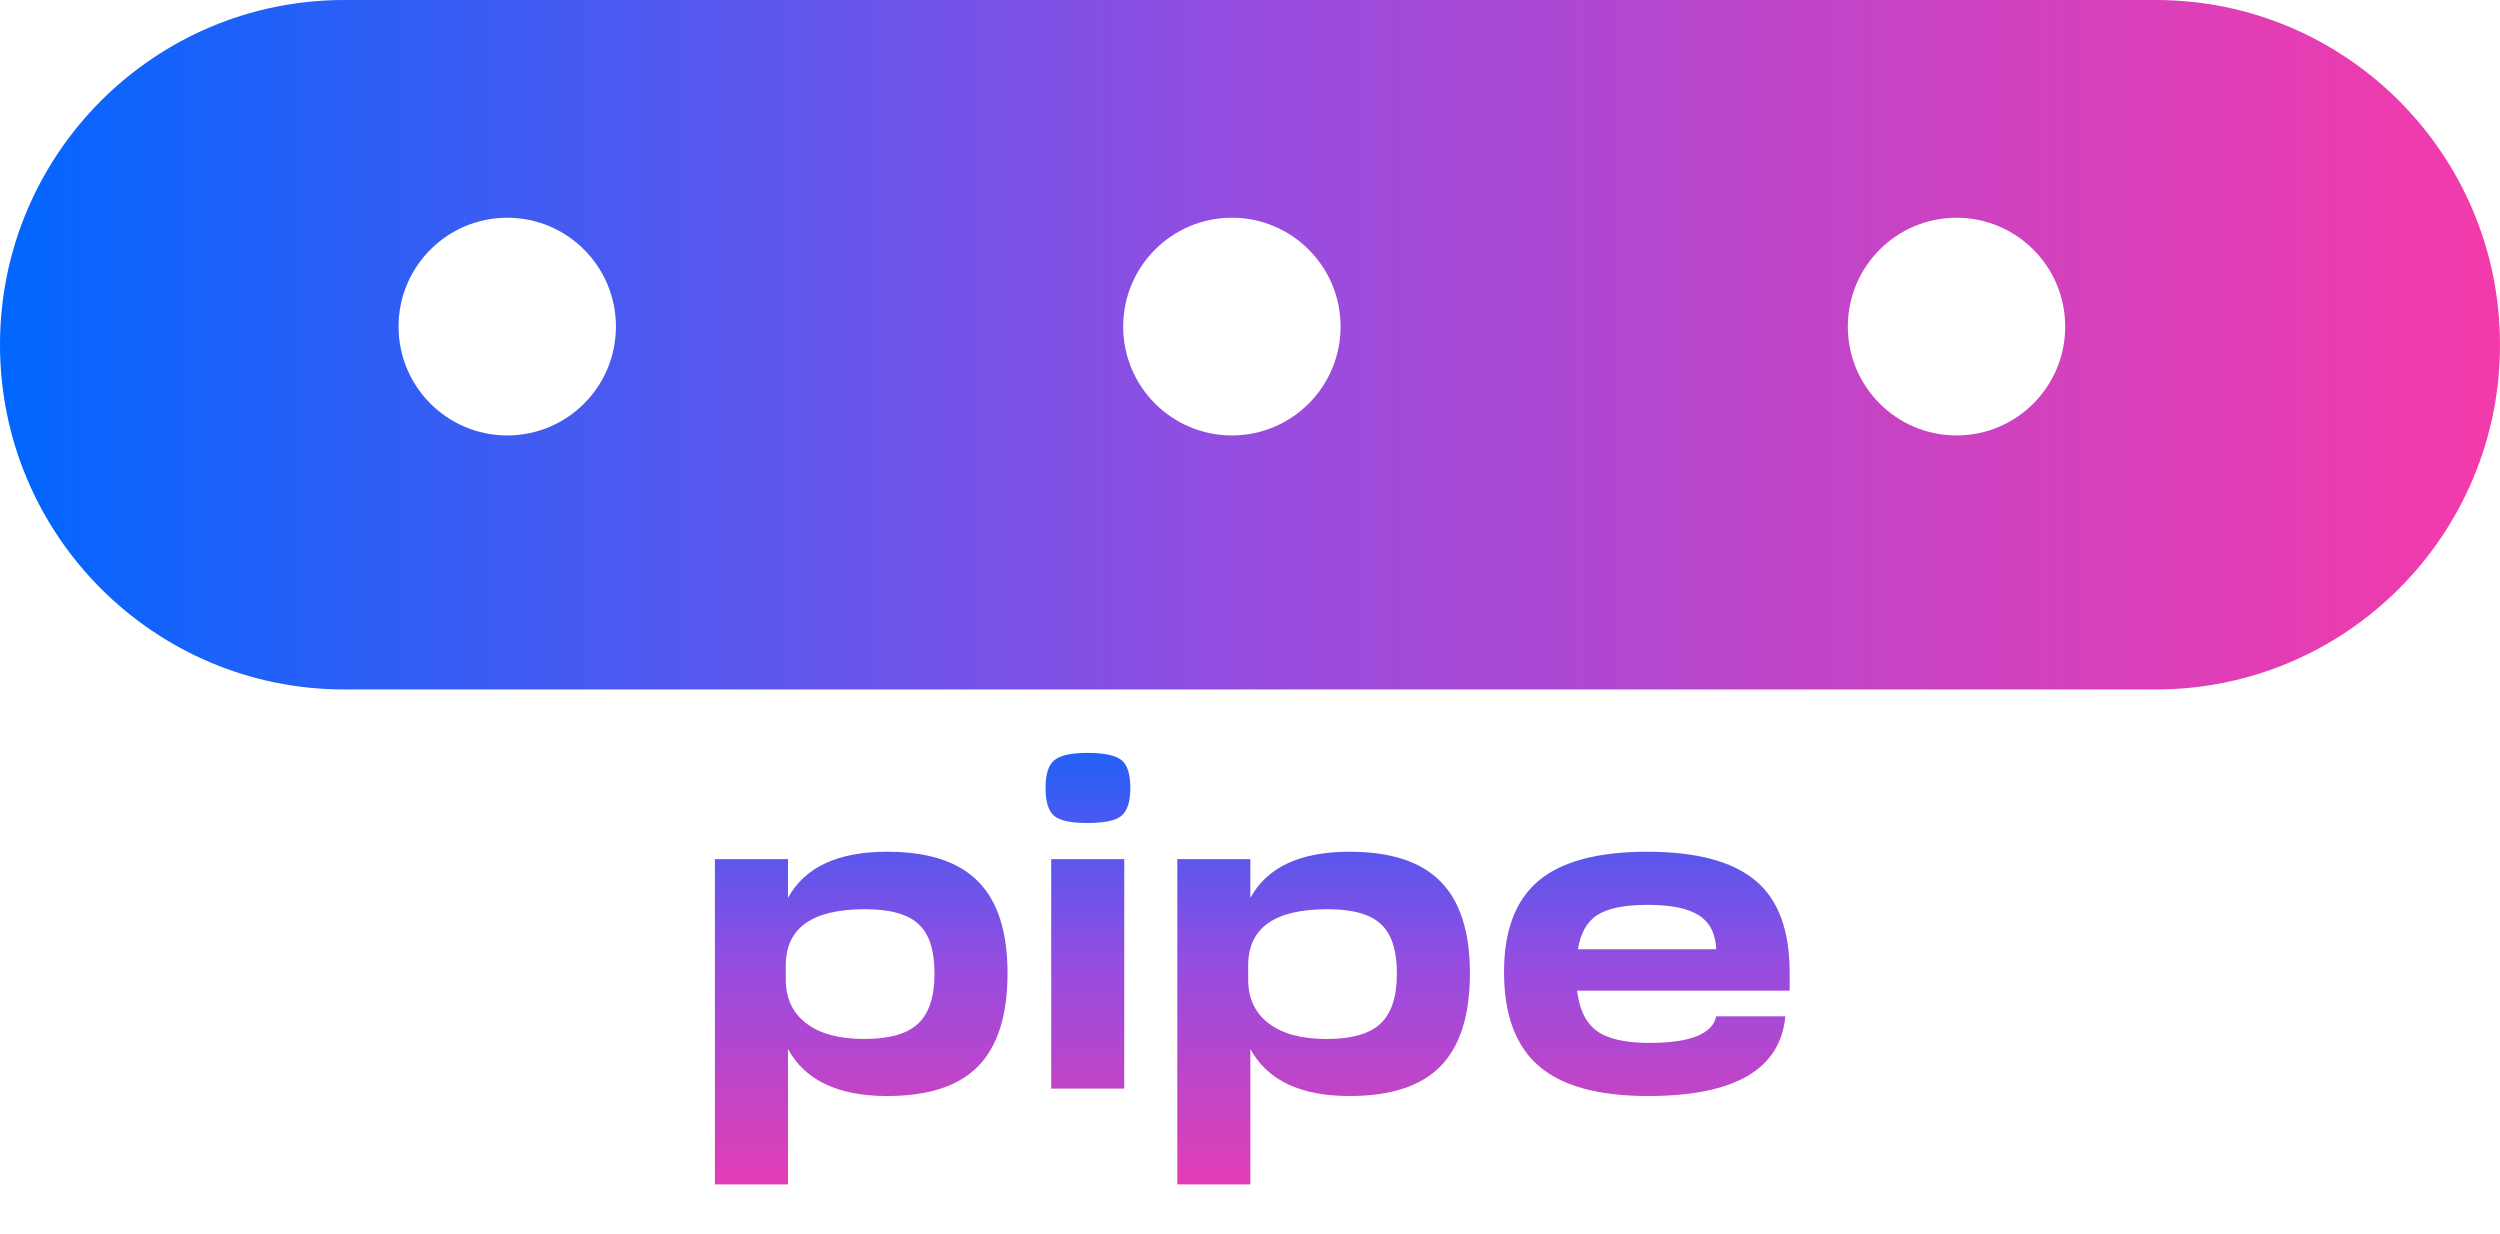 <svg width="154" height="76" viewBox="0 0 154 76" fill="none" xmlns="http://www.w3.org/2000/svg">
<path fill-rule="evenodd" clip-rule="evenodd" d="M21.203 0C9.493 0 0 9.507 0 21.235C0 32.963 9.493 42.471 21.203 42.471H132.797C144.507 42.471 154 32.963 154 21.235C154 9.507 144.507 0 132.797 0H21.203ZM31.246 26.823C34.944 26.823 37.942 23.821 37.942 20.118C37.942 16.414 34.944 13.412 31.246 13.412C27.548 13.412 24.551 16.414 24.551 20.118C24.551 23.821 27.548 26.823 31.246 26.823ZM82.58 20.118C82.58 23.821 79.582 26.823 75.884 26.823C72.186 26.823 69.188 23.821 69.188 20.118C69.188 16.414 72.186 13.412 75.884 13.412C79.582 13.412 82.58 16.414 82.58 20.118ZM120.522 26.823C124.22 26.823 127.217 23.821 127.217 20.118C127.217 16.414 124.22 13.412 120.522 13.412C116.824 13.412 113.826 16.414 113.826 20.118C113.826 23.821 116.824 26.823 120.522 26.823Z" fill="url(#paint0_linear)"/>
<path d="M54.645 52.467C57.181 52.467 59.047 53.075 60.243 54.291C61.457 55.507 62.064 57.394 62.064 59.951C62.064 62.544 61.457 64.457 60.243 65.691C59.047 66.907 57.181 67.515 54.645 67.515C51.628 67.515 49.593 66.549 48.539 64.618V72.96H44.039V52.923H48.539V55.31C49.575 53.415 51.61 52.467 54.645 52.467ZM53.226 64.001C54.779 64.001 55.886 63.688 56.547 63.062C57.225 62.436 57.565 61.408 57.565 59.977C57.565 58.529 57.234 57.51 56.574 56.92C55.931 56.312 54.833 56.008 53.279 56.008C50.03 56.008 48.405 57.161 48.405 59.468V60.353C48.405 61.498 48.825 62.392 49.664 63.035C50.503 63.679 51.69 64.001 53.226 64.001ZM66.977 50.697C65.977 50.697 65.299 50.553 64.942 50.267C64.585 49.963 64.406 49.391 64.406 48.551C64.406 47.692 64.585 47.12 64.942 46.834C65.299 46.53 65.977 46.378 66.977 46.378C68.031 46.378 68.736 46.53 69.093 46.834C69.45 47.12 69.629 47.692 69.629 48.551C69.629 49.391 69.441 49.963 69.066 50.267C68.709 50.553 68.013 50.697 66.977 50.697ZM69.254 67.059H64.754V52.923H69.254V67.059ZM83.128 52.467C85.663 52.467 87.529 53.075 88.726 54.291C89.94 55.507 90.547 57.394 90.547 59.951C90.547 62.544 89.94 64.457 88.726 65.691C87.529 66.907 85.663 67.515 83.128 67.515C80.111 67.515 78.075 66.549 77.022 64.618V72.96H72.522V52.923H77.022V55.31C78.057 53.415 80.093 52.467 83.128 52.467ZM81.709 64.001C83.262 64.001 84.369 63.688 85.03 63.062C85.708 62.436 86.047 61.408 86.047 59.977C86.047 58.529 85.717 57.51 85.056 56.92C84.414 56.312 83.316 56.008 81.762 56.008C78.513 56.008 76.888 57.161 76.888 59.468V60.353C76.888 61.498 77.307 62.392 78.147 63.035C78.986 63.679 80.173 64.001 81.709 64.001ZM110.244 59.924V61.024H97.147C97.29 62.204 97.701 63.035 98.379 63.518C99.058 64.001 100.129 64.242 101.593 64.242C104.111 64.242 105.486 63.697 105.718 62.606H109.976C109.673 65.879 106.851 67.515 101.513 67.515C98.46 67.515 96.219 66.898 94.79 65.664C93.362 64.43 92.648 62.499 92.648 59.87C92.648 57.331 93.353 55.462 94.764 54.264C96.192 53.066 98.424 52.467 101.459 52.467C104.495 52.467 106.718 53.057 108.128 54.237C109.539 55.4 110.244 57.295 110.244 59.924ZM101.486 55.739C100.093 55.739 99.067 55.945 98.406 56.356C97.763 56.768 97.362 57.474 97.201 58.475H105.718C105.682 57.51 105.325 56.812 104.646 56.383C103.986 55.954 102.932 55.739 101.486 55.739Z" fill="url(#paint1_linear)"/>
<defs>
<linearGradient id="paint0_linear" x1="-1.11084e-06" y1="20.118" x2="154" y2="20.118" gradientUnits="userSpaceOnUse">
<stop stop-color="#0066FF"/>
<stop offset="0.49" stop-color="#944DE1"/>
<stop offset="1" stop-color="#F43AAA"/>
</linearGradient>
<linearGradient id="paint1_linear" x1="77" y1="42.471" x2="77" y2="76" gradientUnits="userSpaceOnUse">
<stop stop-color="#0066FF"/>
<stop offset="0.5" stop-color="#944DE1"/>
<stop offset="1" stop-color="#F43AAA"/>
</linearGradient>
</defs>
</svg>
